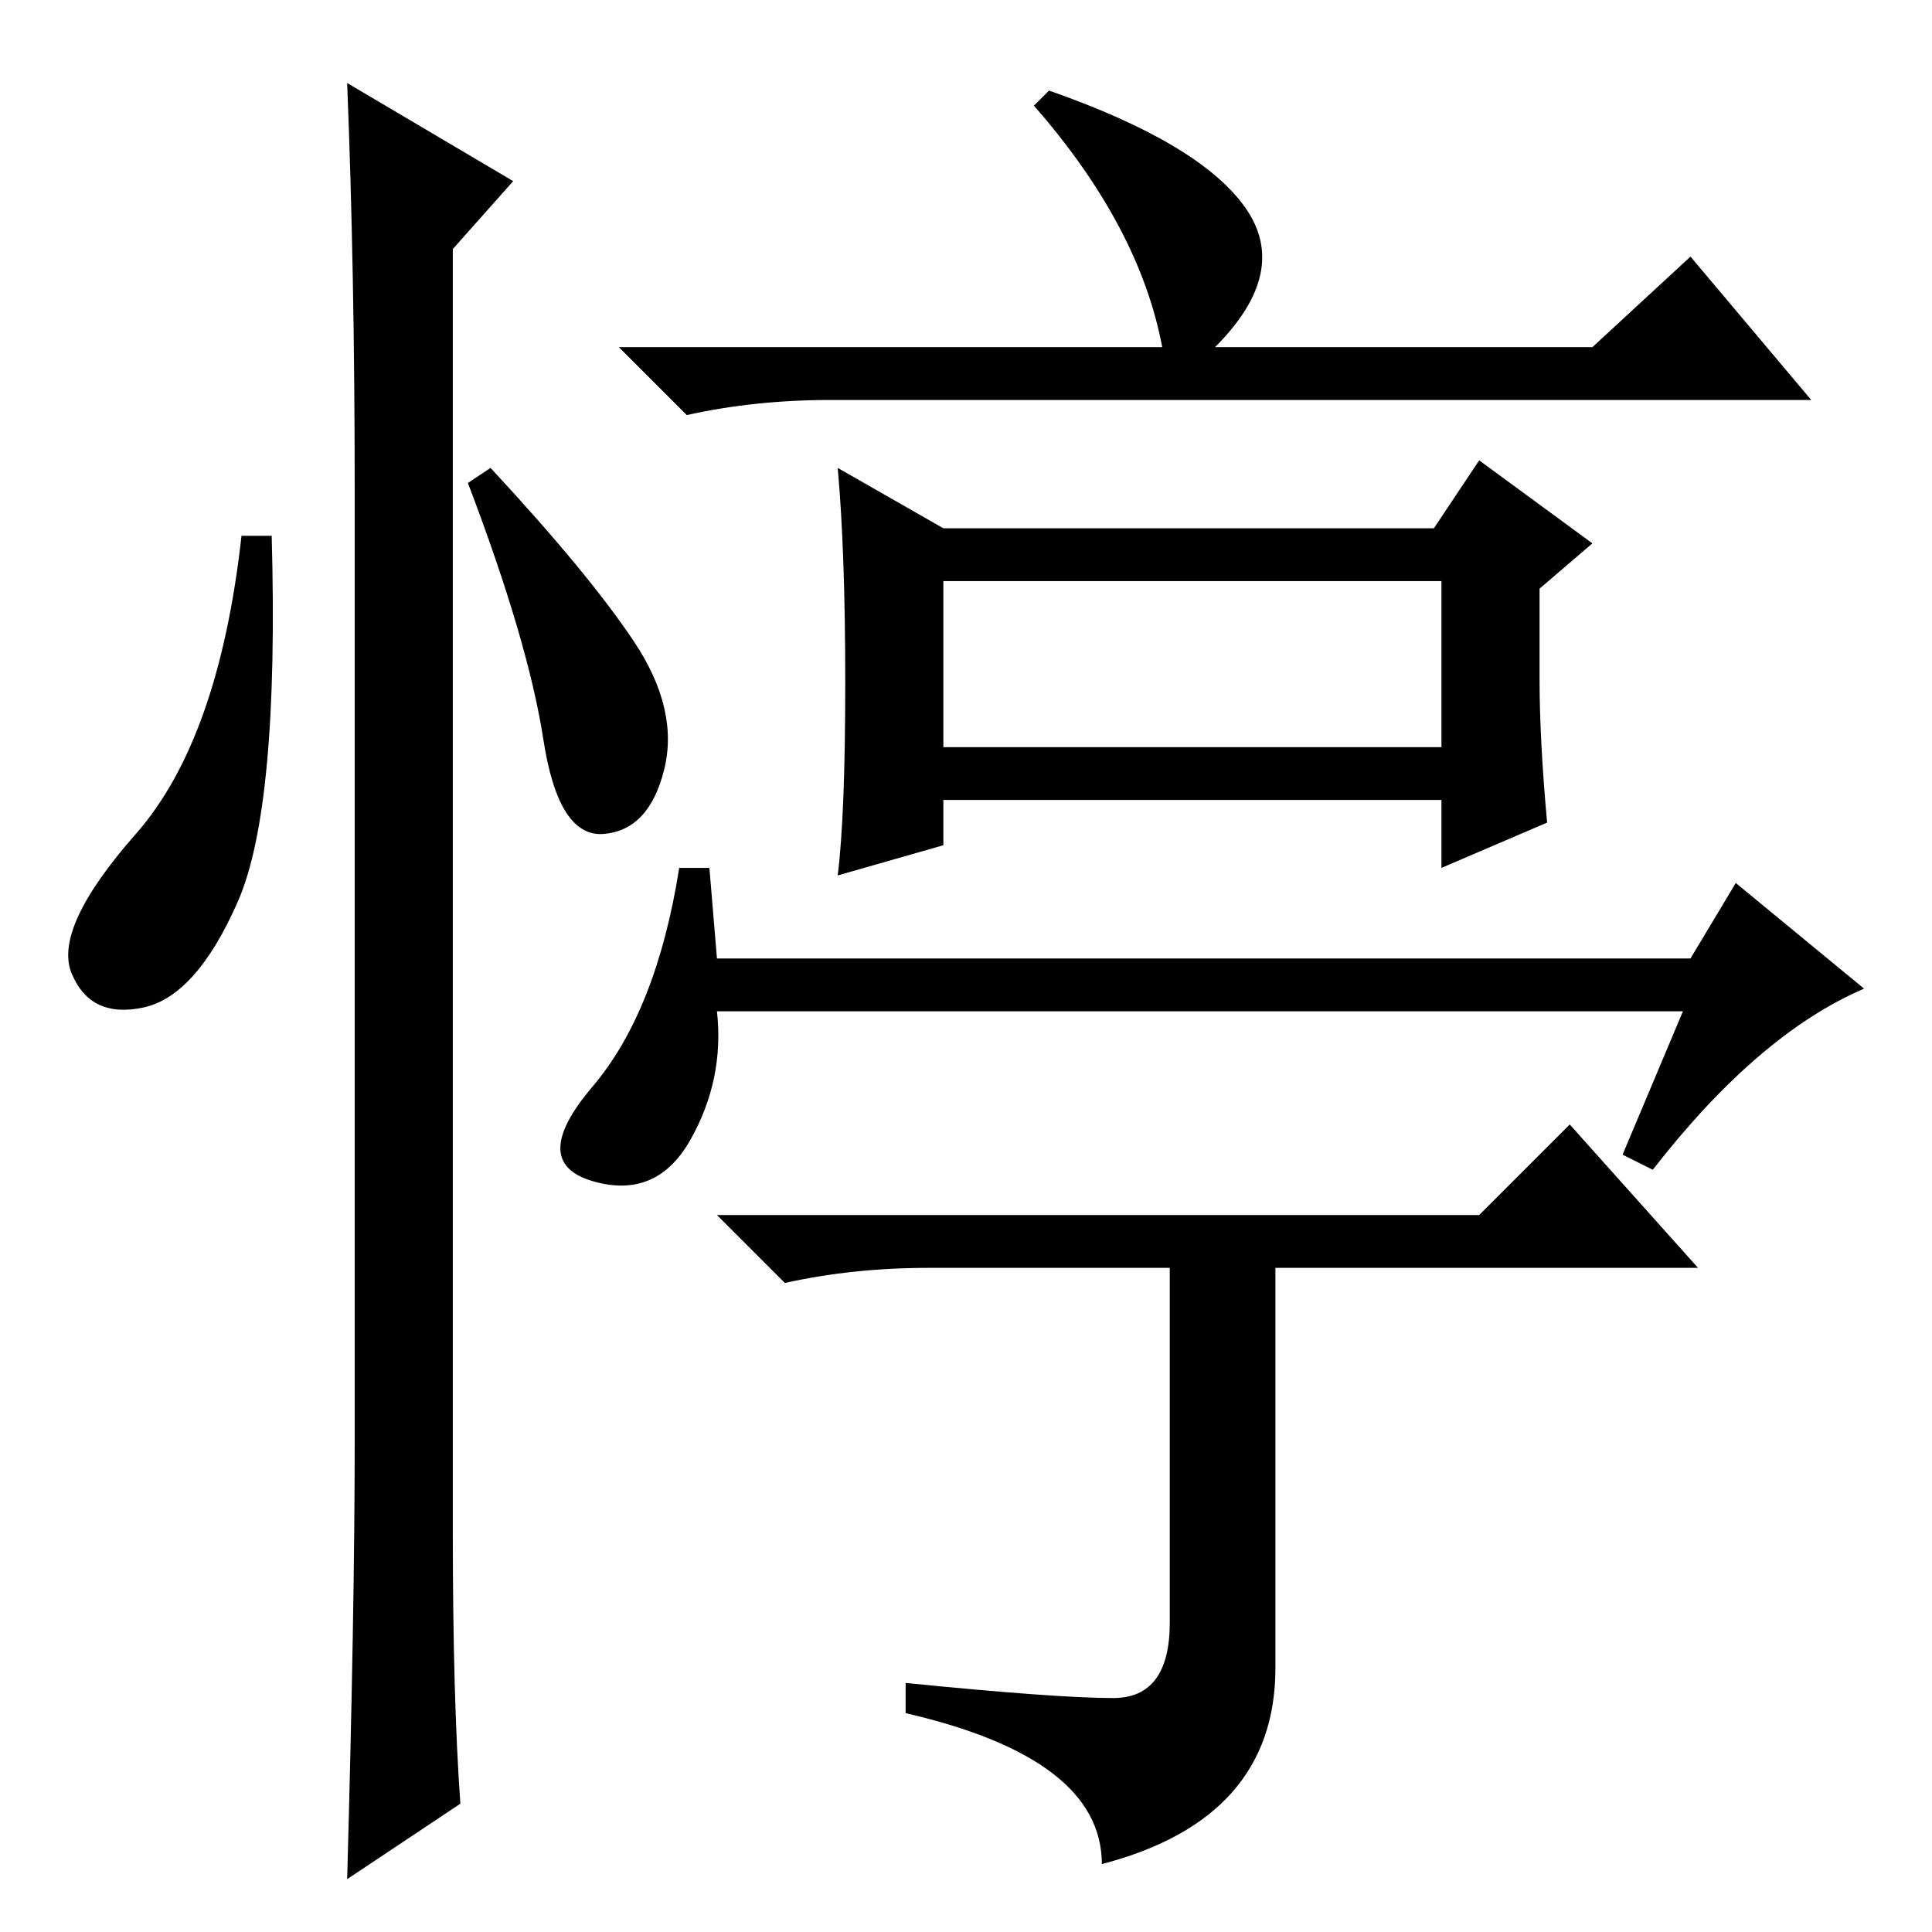 <?xml version="1.0" standalone="no"?>
<!DOCTYPE svg PUBLIC "-//W3C//DTD SVG 1.1//EN" "http://www.w3.org/Graphics/SVG/1.1/DTD/svg11.dtd" >
<svg xmlns="http://www.w3.org/2000/svg" xmlns:xlink="http://www.w3.org/1999/xlink" version="1.1" viewBox="0 -36 256 256">
  <g transform="matrix(1 0 0 -1 0 220)">
   <path fill="currentColor"
d="M125 157h66v22h-66v-22zM139 244q20 -7 26 -15.5t-4 -18.5h50l13 12l16 -19h-130q-10 0 -19 -2l-9 9h72q-3 16 -17 32zM112 165.5q0 17.5 -1 28.5l14 -8h65l6 9l15 -11l-7 -6v-12q0 -8 1 -19l-14 -6v9h-66v-6l-14 -4q1 8 1 25.5zM223 122h-128q1 -9 -3.5 -17t-13 -5.5
t0 12.5t11.5 29h4l1 -12h129l6 10l17 -14q-14 -6 -28 -24l-4 2zM147.5 31q7.5 0 7.5 10v47h-32q-10 0 -19 -2l-9 9h101l12 12l17 -19h-56v-53q0 -20 -23 -26q0 14 -26 20v4q20 -2 27.5 -2zM31.5 136.5q-5.5 -12.5 -12.5 -14t-9.5 4.5t8.5 18.5t14 39.5h4q1 -36 -4.5 -48.5z
M46 245l22 -13l-8 -9v-170q0 -22 1 -36l-15 -10q1 36 1 58v126q0 29 -1 54zM84 171q6 -9 4 -17t-8 -8.5t-8 12.5t-10 34l3 2q13 -14 19 -23z" />
  </g>

</svg>
